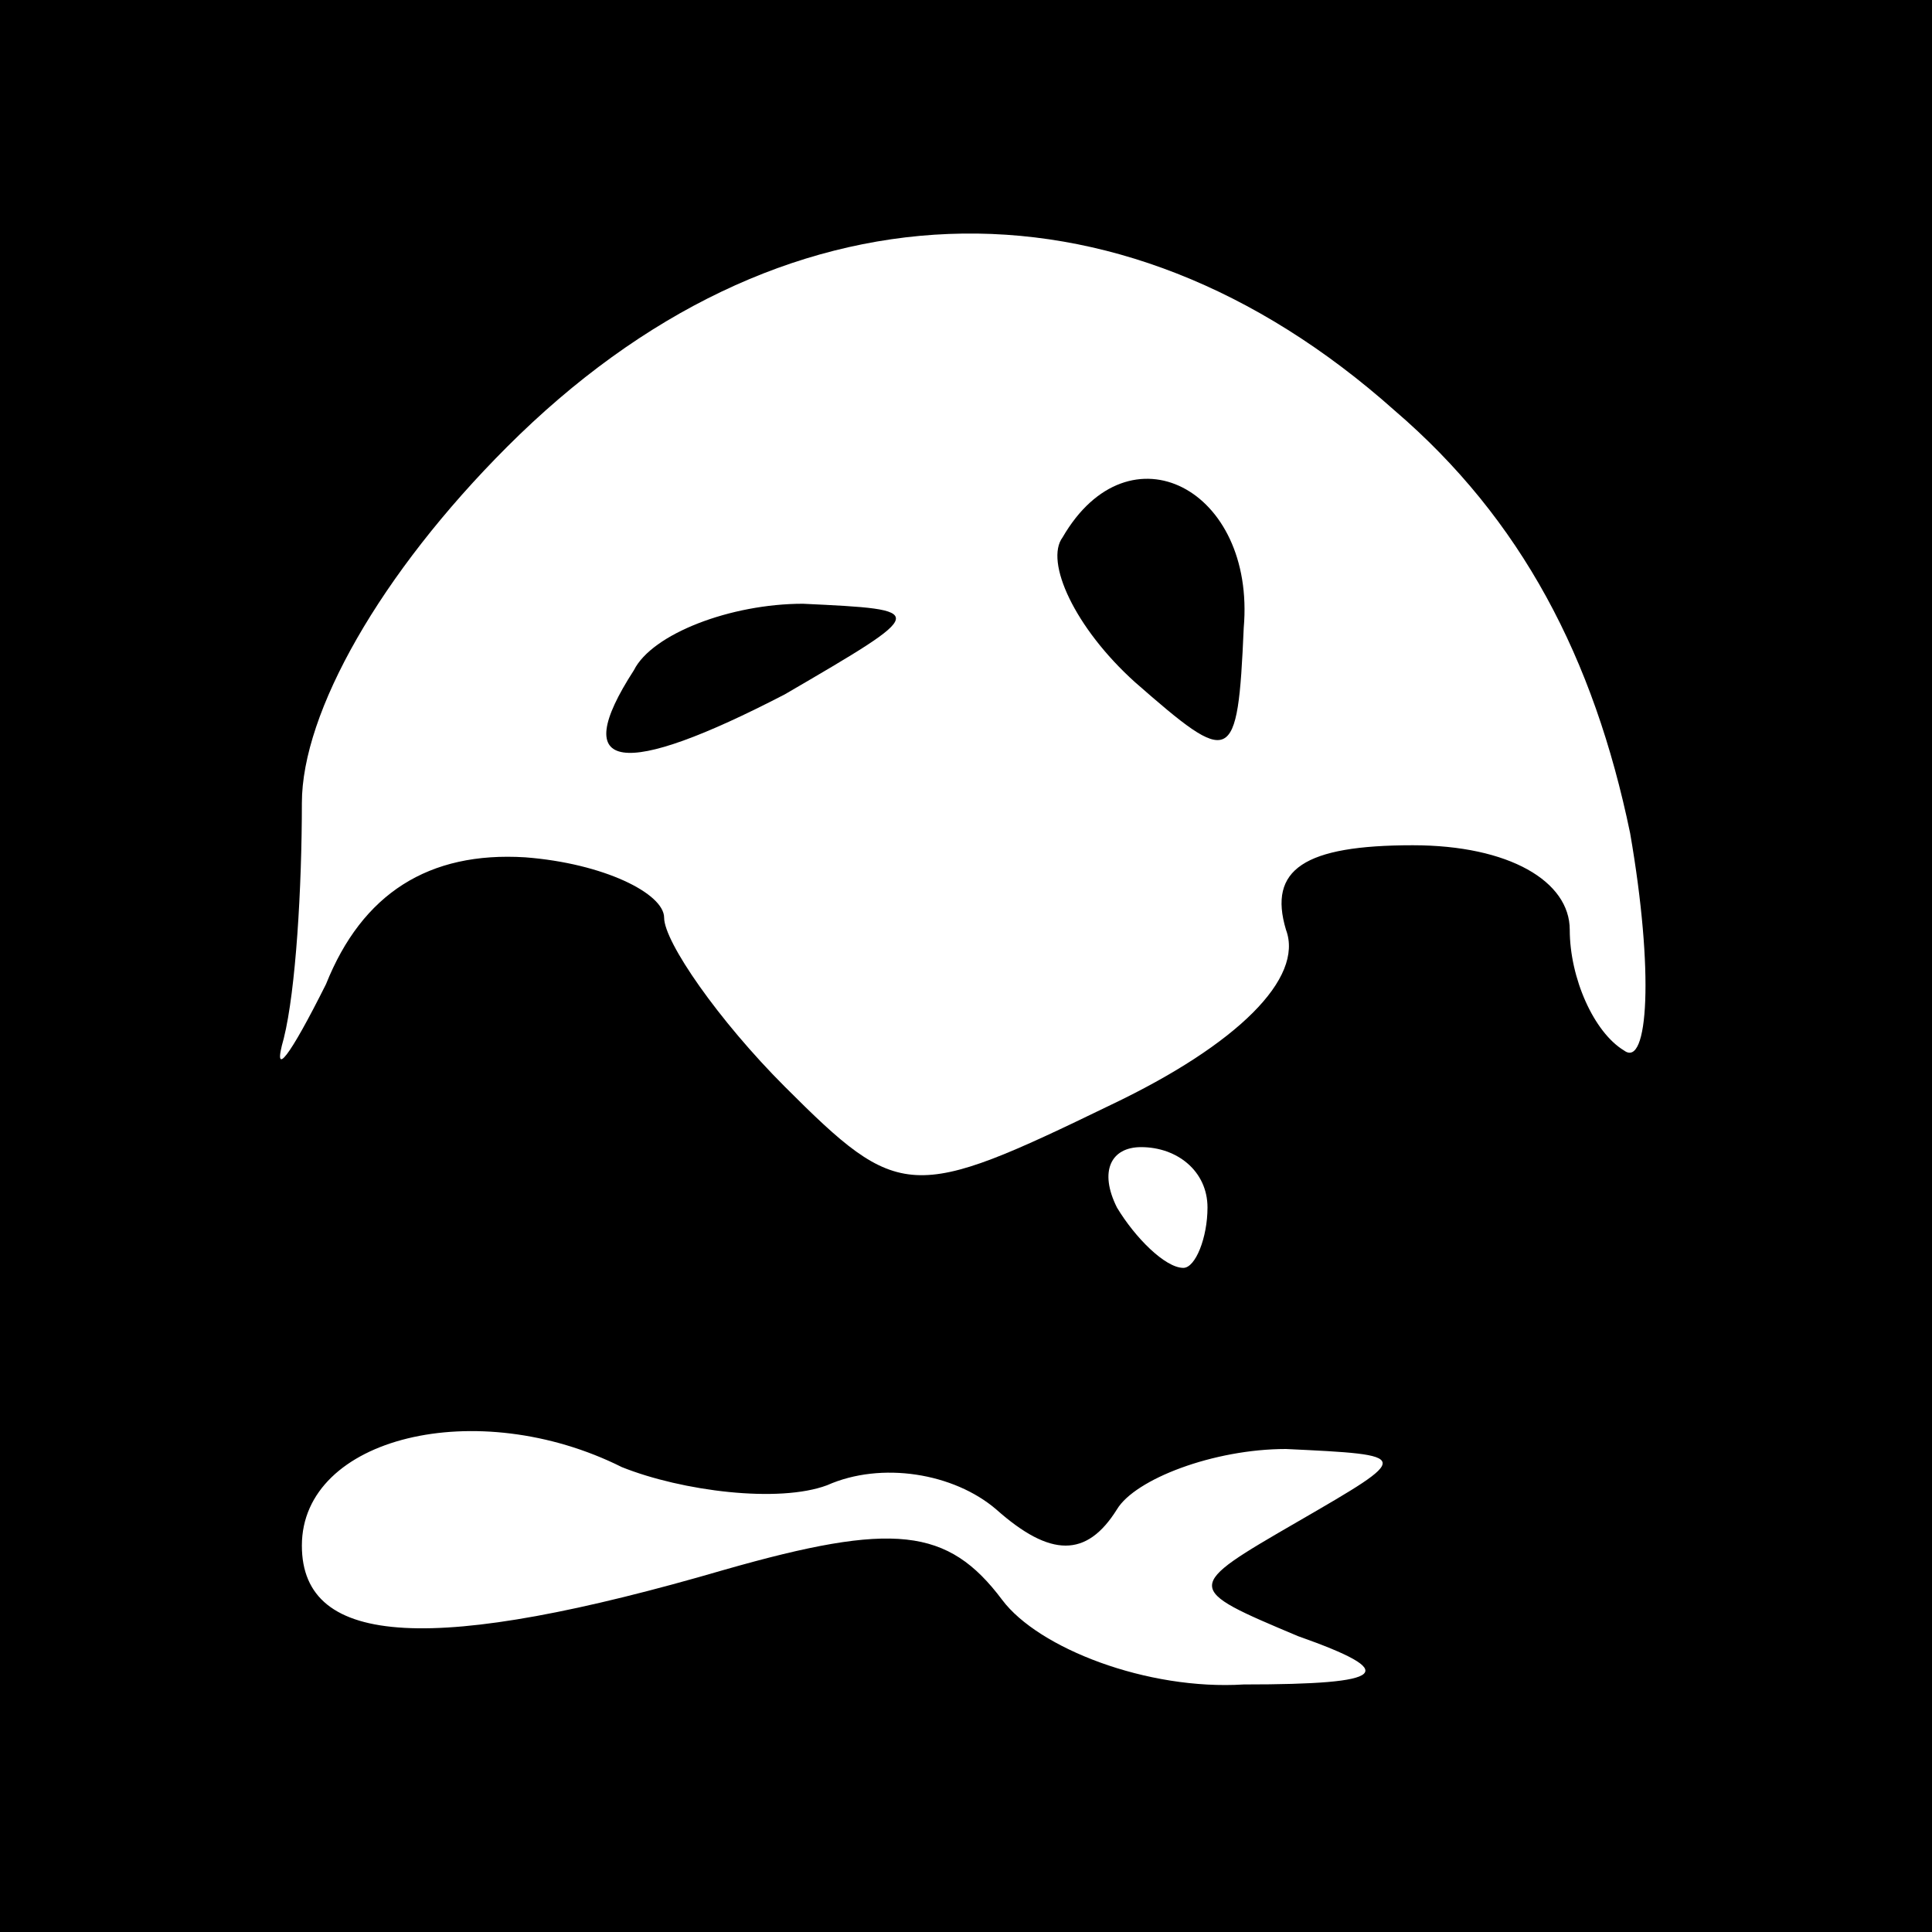 <?xml version="1.0" standalone="no"?>
<!DOCTYPE svg PUBLIC "-//W3C//DTD SVG 20010904//EN"
 "http://www.w3.org/TR/2001/REC-SVG-20010904/DTD/svg10.dtd">
<svg version="1.0" xmlns="http://www.w3.org/2000/svg"
 width="32pt" height="32pt" viewBox="0 0 32 32"
 preserveAspectRatio="xMidYMid meet">
<rect x="0" y="0" width="32" height="32" fill="#808080" stroke="none"/>
<g transform="translate(0,32) scale(0.1,-0.1)"
fill="#000000" stroke="none">
<path fill="#000000" stroke="none" d="M0 160 l0 -160 160 0 160 0 0 160 0
160 -160 0 -160 0 0 -160z"/>
<path fill="#ffffff" stroke="none" d="M231 252 c21 -18 33 -41 39 -70 4 -23
3 -39 -1 -36 -5 3 -9 12 -9 20 0 8 -10 14 -26 14 -18 0 -24 -4 -21 -14 3 -8
-8 -19 -29 -29 -33 -16 -35 -16 -54 3 -11 11 -20 24 -20 28 0 4 -10 9 -23 10
-16 1 -27 -6 -33 -21 -6 -12 -9 -16 -7 -9 2 8 3 25 3 39 0 15 13 38 34 59 45
45 101 47 147 6z"/>
<path fill="#ffffff" stroke="none" d="M200 120 c0 -5 -2 -10 -4 -10 -3 0 -8
5 -11 10 -3 6 -1 10 4 10 6 0 11 -4 11 -10z"/>
<path fill="#ffffff" stroke="none" d="M137 74 c9 4 21 2 28 -4 9 -8 15 -8 20
0 3 5 16 10 28 10 21 -1 21 -1 2 -12 -19 -11 -19 -11 0 -19 17 -6 15 -8 -9 -8
-16 -1 -34 6 -40 14 -9 12 -18 13 -46 5 -48 -14 -70 -13 -70 4 0 18 29 25 53
13 10 -4 26 -6 34 -3z"/>
<path fill="#000000" stroke="none" d="M176 231 c-3 -4 2 -15 12 -24 16 -14
17 -14 18 9 2 23 -19 34 -30 15z"/>
<path fill="#000000" stroke="none" d="M105 209 c-11 -17 -2 -18 25 -4 24 14
24 14 3 15 -12 0 -25 -5 -28 -11z"/>
</g>
</svg>
